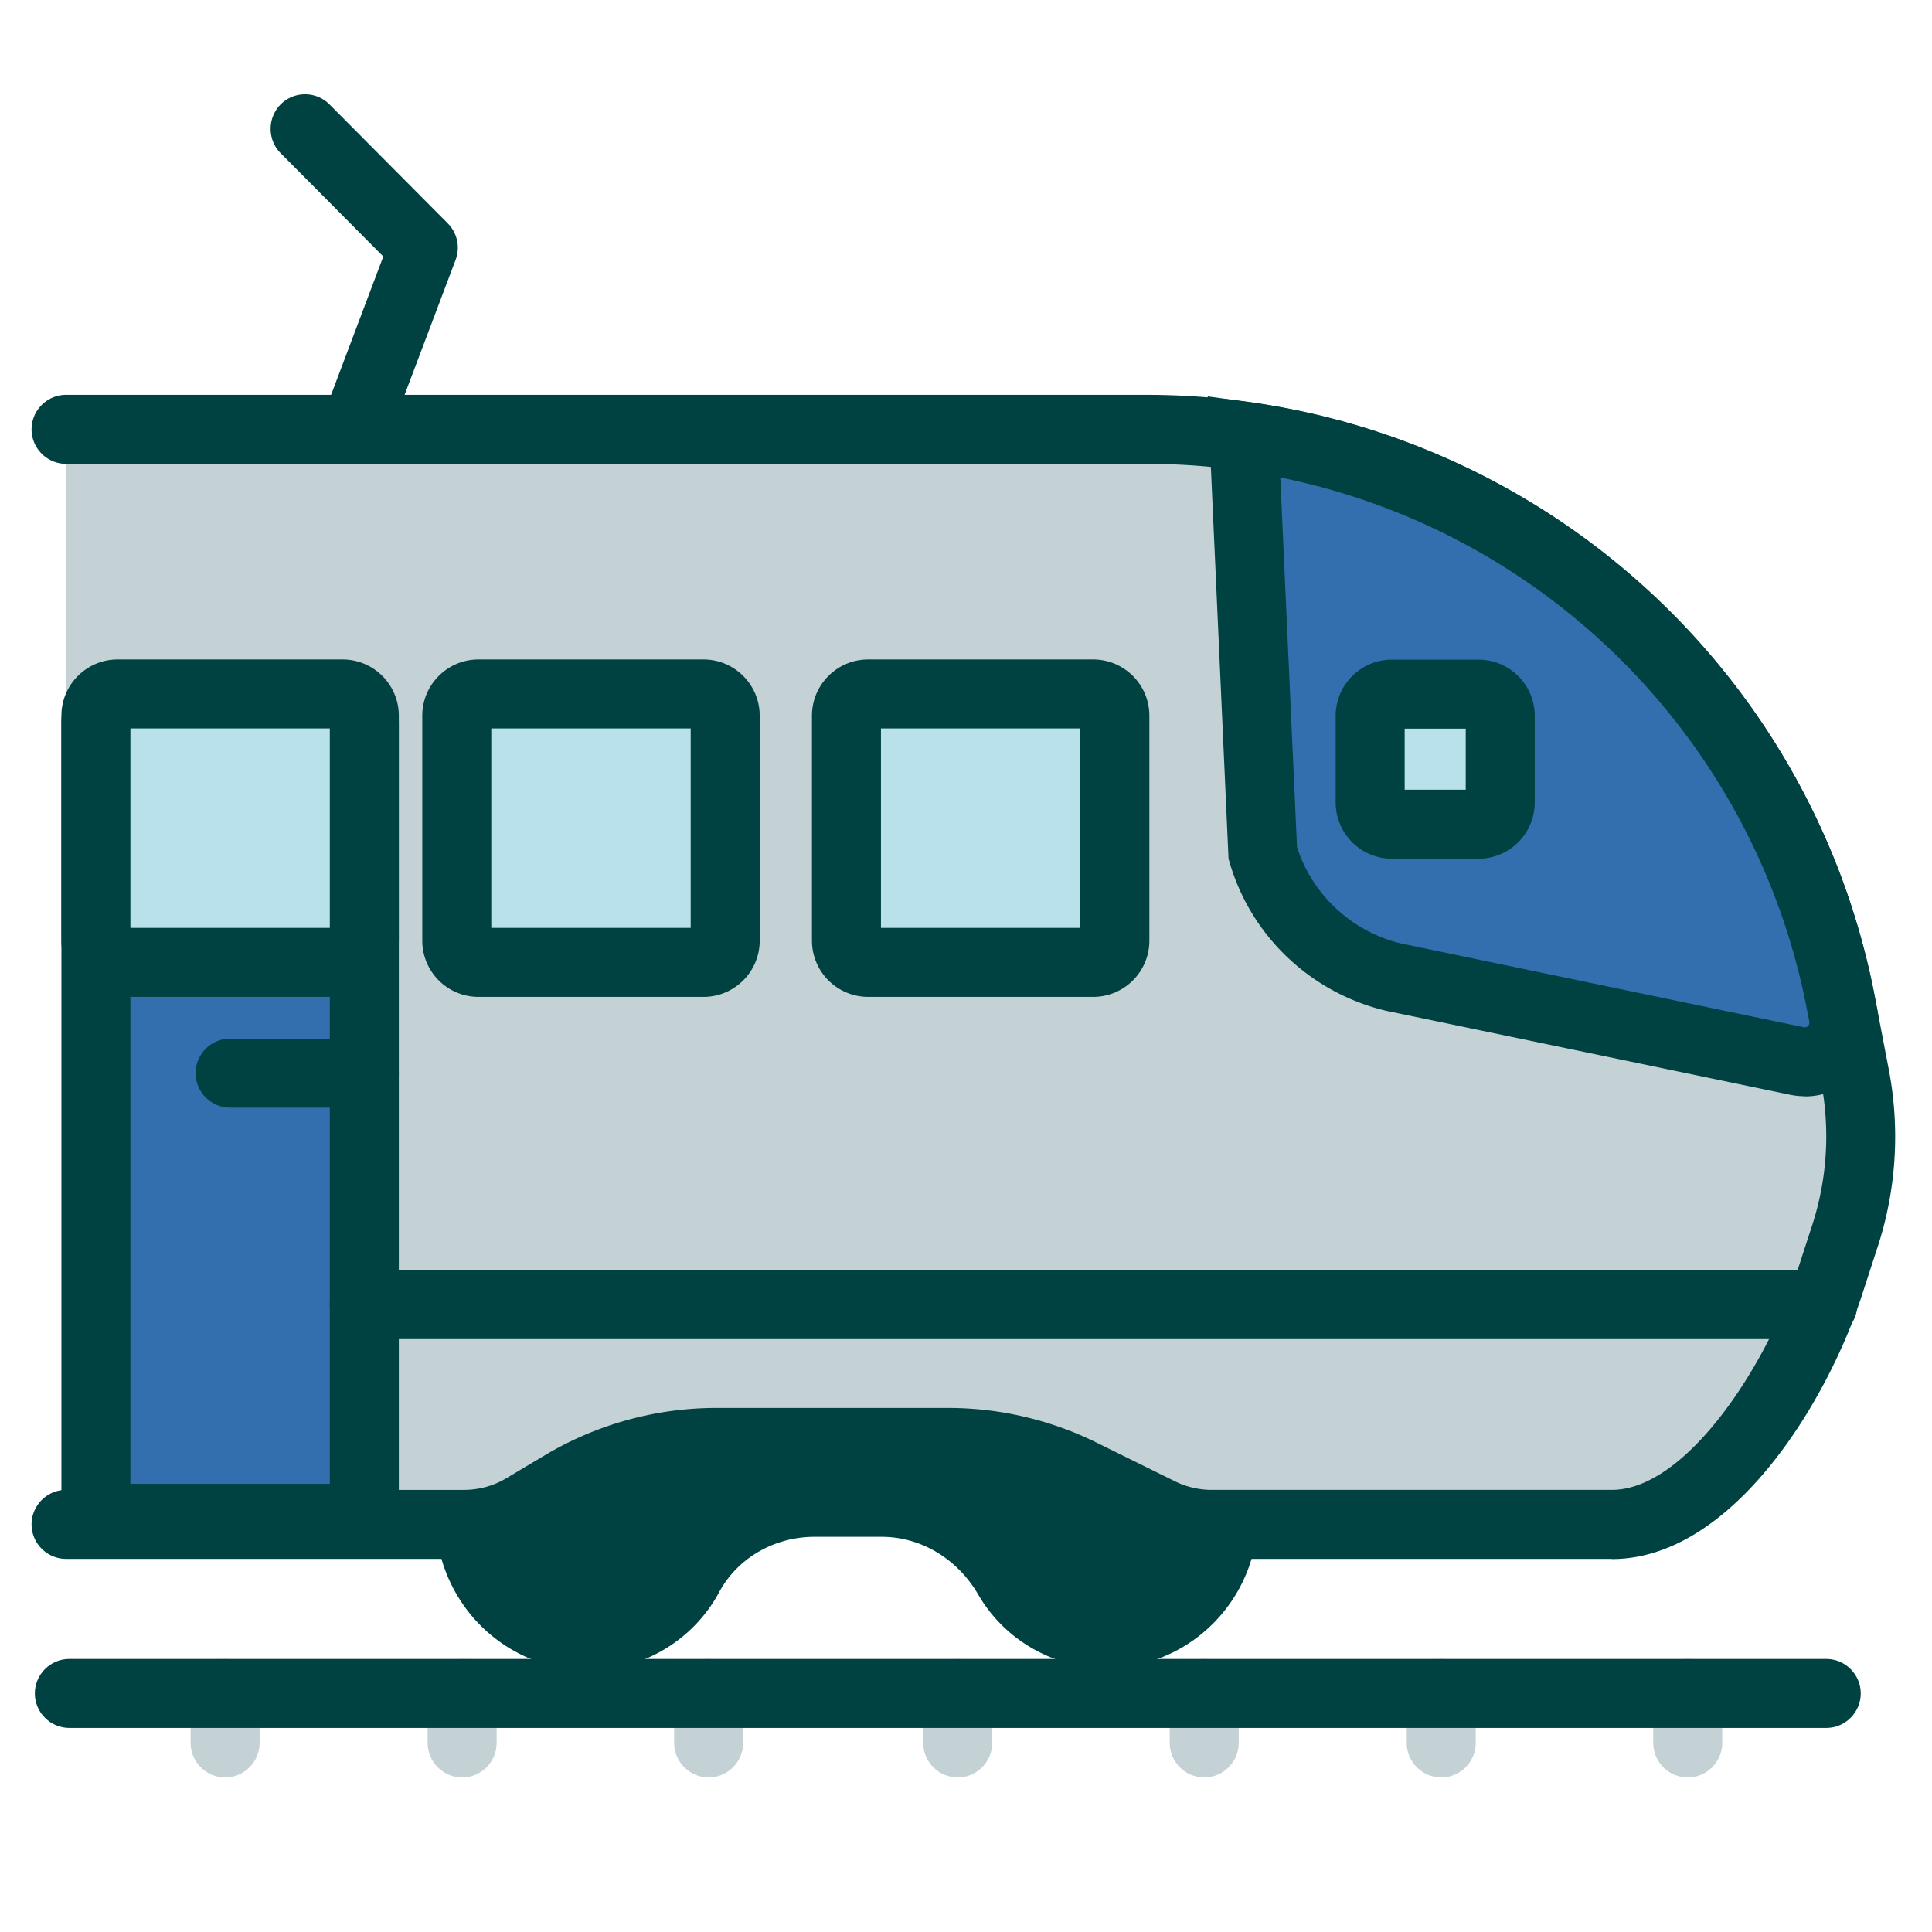 <svg xmlns="http://www.w3.org/2000/svg" id="flatten_icons" data-name="flatten icons" viewBox="0 0 112 112"><defs><style>.cls-2,.cls-3,.cls-4,.cls-5{stroke-width:0}.cls-2{fill:#336eaf}.cls-3{fill:#c4d1d5}.cls-4{fill:#b8e1ec}.cls-5{fill:#004241}</style></defs><g id="ter"><path id="area" d="M0 0h112v112H0z" style="fill:none;stroke-width:0"/><g id="rails"><path d="M97.84 103.04c-1.1 0-2-.9-2-2v-2.87c0-1.1.9-2 2-2s2 .9 2 2v2.87c0 1.1-.9 2-2 2m-14.29 0c-1.1 0-2-.9-2-2v-2.87c0-1.1.9-2 2-2s2 .9 2 2v2.87c0 1.1-.9 2-2 2m-13.74 0c-1.1 0-2-.9-2-2v-2.87c0-1.1.9-2 2-2s2 .9 2 2v2.87c0 1.1-.9 2-2 2m-14.29 0c-1.1 0-2-.9-2-2v-2.87c0-1.1.9-2 2-2s2 .9 2 2v2.87c0 1.1-.9 2-2 2m-14.44 0c-1.1 0-2-.9-2-2v-2.87c0-1.1.9-2 2-2s2 .9 2 2v2.87c0 1.1-.9 2-2 2m-14.29 0c-1.1 0-2-.9-2-2v-2.87c0-1.1.9-2 2-2s2 .9 2 2v2.87c0 1.1-.9 2-2 2m-13.74 0c-1.1 0-2-.9-2-2v-2.87c0-1.1.9-2 2-2s2 .9 2 2v2.87c0 1.1-.9 2-2 2" class="cls-3"/><path d="M105.87 100.17H4.02c-1.1 0-2-.9-2-2s.9-2 2-2h101.85c1.1 0 2 .9 2 2s-.9 2-2 2" class="cls-5"/></g><g id="car"><path d="M69.08 80.67c-3.08-2.06-7.01-1.85-9.88.22-1.03.75-2.3 1.1-3.57 1.1H42.61c-1.3 0-2.57-.39-3.62-1.14-2.71-1.92-6.36-2.22-9.4-.47-4.17 2.41-5.58 7.78-3.14 12.01 2.44 4.22 7.8 5.69 11.97 3.28a8.6 8.6 0 0 0 3.27-3.37c1.08-2.01 3.24-3.21 5.53-3.21h3.88c2.34 0 4.43 1.32 5.61 3.35a8.5 8.5 0 0 0 2.64 2.81c3.98 2.66 9.38 1.55 12.07-2.47s1.65-9.44-2.33-12.1ZM20.54 26.99a2 2 0 0 1-1.87-2.71l3.55-9.41-5.95-5.99c-.78-.78-.77-2.05 0-2.83.78-.78 2.05-.78 2.83 0l6.86 6.9c.55.56.73 1.38.45 2.12L22.4 25.68c-.3.8-1.06 1.29-1.87 1.29Z" class="cls-5"/><path d="M3.83 88.37H26.9c1.23 0 2.43-.33 3.48-.96l2.23-1.33a17.34 17.34 0 0 1 8.91-2.45h13.46c2.66 0 5.28.61 7.67 1.78l4.6 2.26c.93.46 1.96.7 3 .7h23.19c5.73 0 10.81-8.44 12.59-13.89l.93-2.86c.97-2.98 1.17-6.15.58-9.22l-.81-4.22c-3.7-19.32-20.6-33.29-40.28-33.29H3.83" class="cls-3"/><path d="M93.44 90.37H70.25c-1.34 0-2.68-.31-3.88-.9l-4.6-2.26c-2.1-1.03-4.45-1.58-6.79-1.58H41.52c-2.77 0-5.5.75-7.88 2.17l-2.23 1.33a8.8 8.8 0 0 1-4.51 1.24H3.83c-1.1 0-2-.9-2-2s.9-2 2-2H26.9c.86 0 1.71-.23 2.46-.68l2.23-1.33c3-1.79 6.44-2.74 9.93-2.74h13.46c2.95 0 5.91.69 8.55 1.99l4.6 2.27c.65.32 1.39.49 2.12.49h23.19c4.32 0 8.98-7.26 10.69-12.5l.93-2.86c.86-2.65 1.04-5.49.52-8.23l-.81-4.22c-3.52-18.35-19.63-31.67-38.31-31.67H3.83c-1.1 0-2-.9-2-2s.9-2 2-2h62.62c20.6 0 38.37 14.69 42.24 34.92l.81 4.22c.65 3.4.43 6.93-.64 10.22l-.93 2.86c-2 6.14-7.51 15.27-14.49 15.27Z" class="cls-5"/><rect width="15.56" height="47.38" x="5.56" y="40.64" class="cls-2" rx="1.26" ry="1.26"/><path d="M19.86 90.02H6.82a3.26 3.26 0 0 1-3.26-3.26V41.9c0-1.8 1.46-3.26 3.26-3.26h13.04c1.8 0 3.26 1.46 3.26 3.26v44.86c0 1.8-1.46 3.26-3.26 3.26m-12.3-4h11.56V42.64H7.56zm12.3-43.38" class="cls-5"/><rect width="15.56" height="15.56" x="26.48" y="40.23" class="cls-4" rx="1.26" ry="1.26"/><path d="M40.78 57.79H27.74a3.26 3.26 0 0 1-3.26-3.26V41.49c0-1.8 1.46-3.26 3.26-3.26h13.04c1.8 0 3.26 1.46 3.26 3.26v13.04c0 1.8-1.46 3.26-3.26 3.26m-12.3-4h11.56V42.23H28.48zm12.3-11.56" class="cls-5"/><rect width="15.56" height="15.56" x="5.56" y="40.23" class="cls-4" rx="1.26" ry="1.26"/><path d="M19.86 57.79H6.82a3.26 3.26 0 0 1-3.26-3.26V41.49c0-1.8 1.46-3.26 3.26-3.26h13.04c1.8 0 3.26 1.46 3.26 3.26v13.04c0 1.8-1.46 3.26-3.26 3.26m-12.3-4h11.56V42.23H7.56zm12.3-11.56" class="cls-5"/><rect width="15.56" height="15.56" x="49.07" y="40.23" class="cls-4" rx="1.26" ry="1.26"/><path d="M63.37 57.79H50.33a3.26 3.26 0 0 1-3.26-3.26V41.49c0-1.8 1.46-3.26 3.26-3.26h13.04c1.8 0 3.26 1.46 3.26 3.26v13.04c0 1.8-1.46 3.26-3.26 3.26m-12.3-4h11.56V42.23H51.07zM21.12 64.21h-7.78c-1.1 0-2-.9-2-2s.9-2 2-2h7.78c1.1 0 2 .9 2 2s-.9 2-2 2m84.55 13.42H21.12c-1.1 0-2-.9-2-2s.9-2 2-2h84.55c1.1 0 2 .9 2 2s-.9 2-2 2" class="cls-5"/><path d="M106.73 58.18c-3.34-17.44-17.44-30.52-34.62-32.9l1.09 24.17a10.38 10.38 0 0 0 7.53 7.18l23.43 4.87c1.59.33 3-1.06 2.69-2.65l-.13-.67Z" class="cls-2"/><path d="M104.63 63.55q-.435 0-.87-.09l-23.43-4.87c-4.36-1.05-7.8-4.33-9.04-8.57l-.07-.23-1.21-26.81 2.38.33c18.25 2.53 32.84 16.4 36.3 34.5s.13.67.13.67c.27 1.41-.18 2.84-1.2 3.85a4.24 4.24 0 0 1-2.99 1.23ZM75.19 49.11a8.41 8.41 0 0 0 6.01 5.58l23.37 4.86s.14.03.24-.07.08-.21.08-.24l-.13-.67c-2.99-15.62-15.12-27.77-30.54-30.89l.97 21.44Z" class="cls-5"/><rect width="7.54" height="7.54" x="79.43" y="40.23" class="cls-4" rx="1.26" ry="1.26"/><path d="M85.71 49.78h-5.02a3.26 3.26 0 0 1-3.26-3.26V41.5c0-1.8 1.46-3.26 3.26-3.26h5.02c1.8 0 3.26 1.46 3.26 3.26v5.02c0 1.8-1.46 3.26-3.26 3.26m-4.28-4h3.54v-3.54h-3.54zm4.28-3.54" class="cls-5"/></g></g></svg>